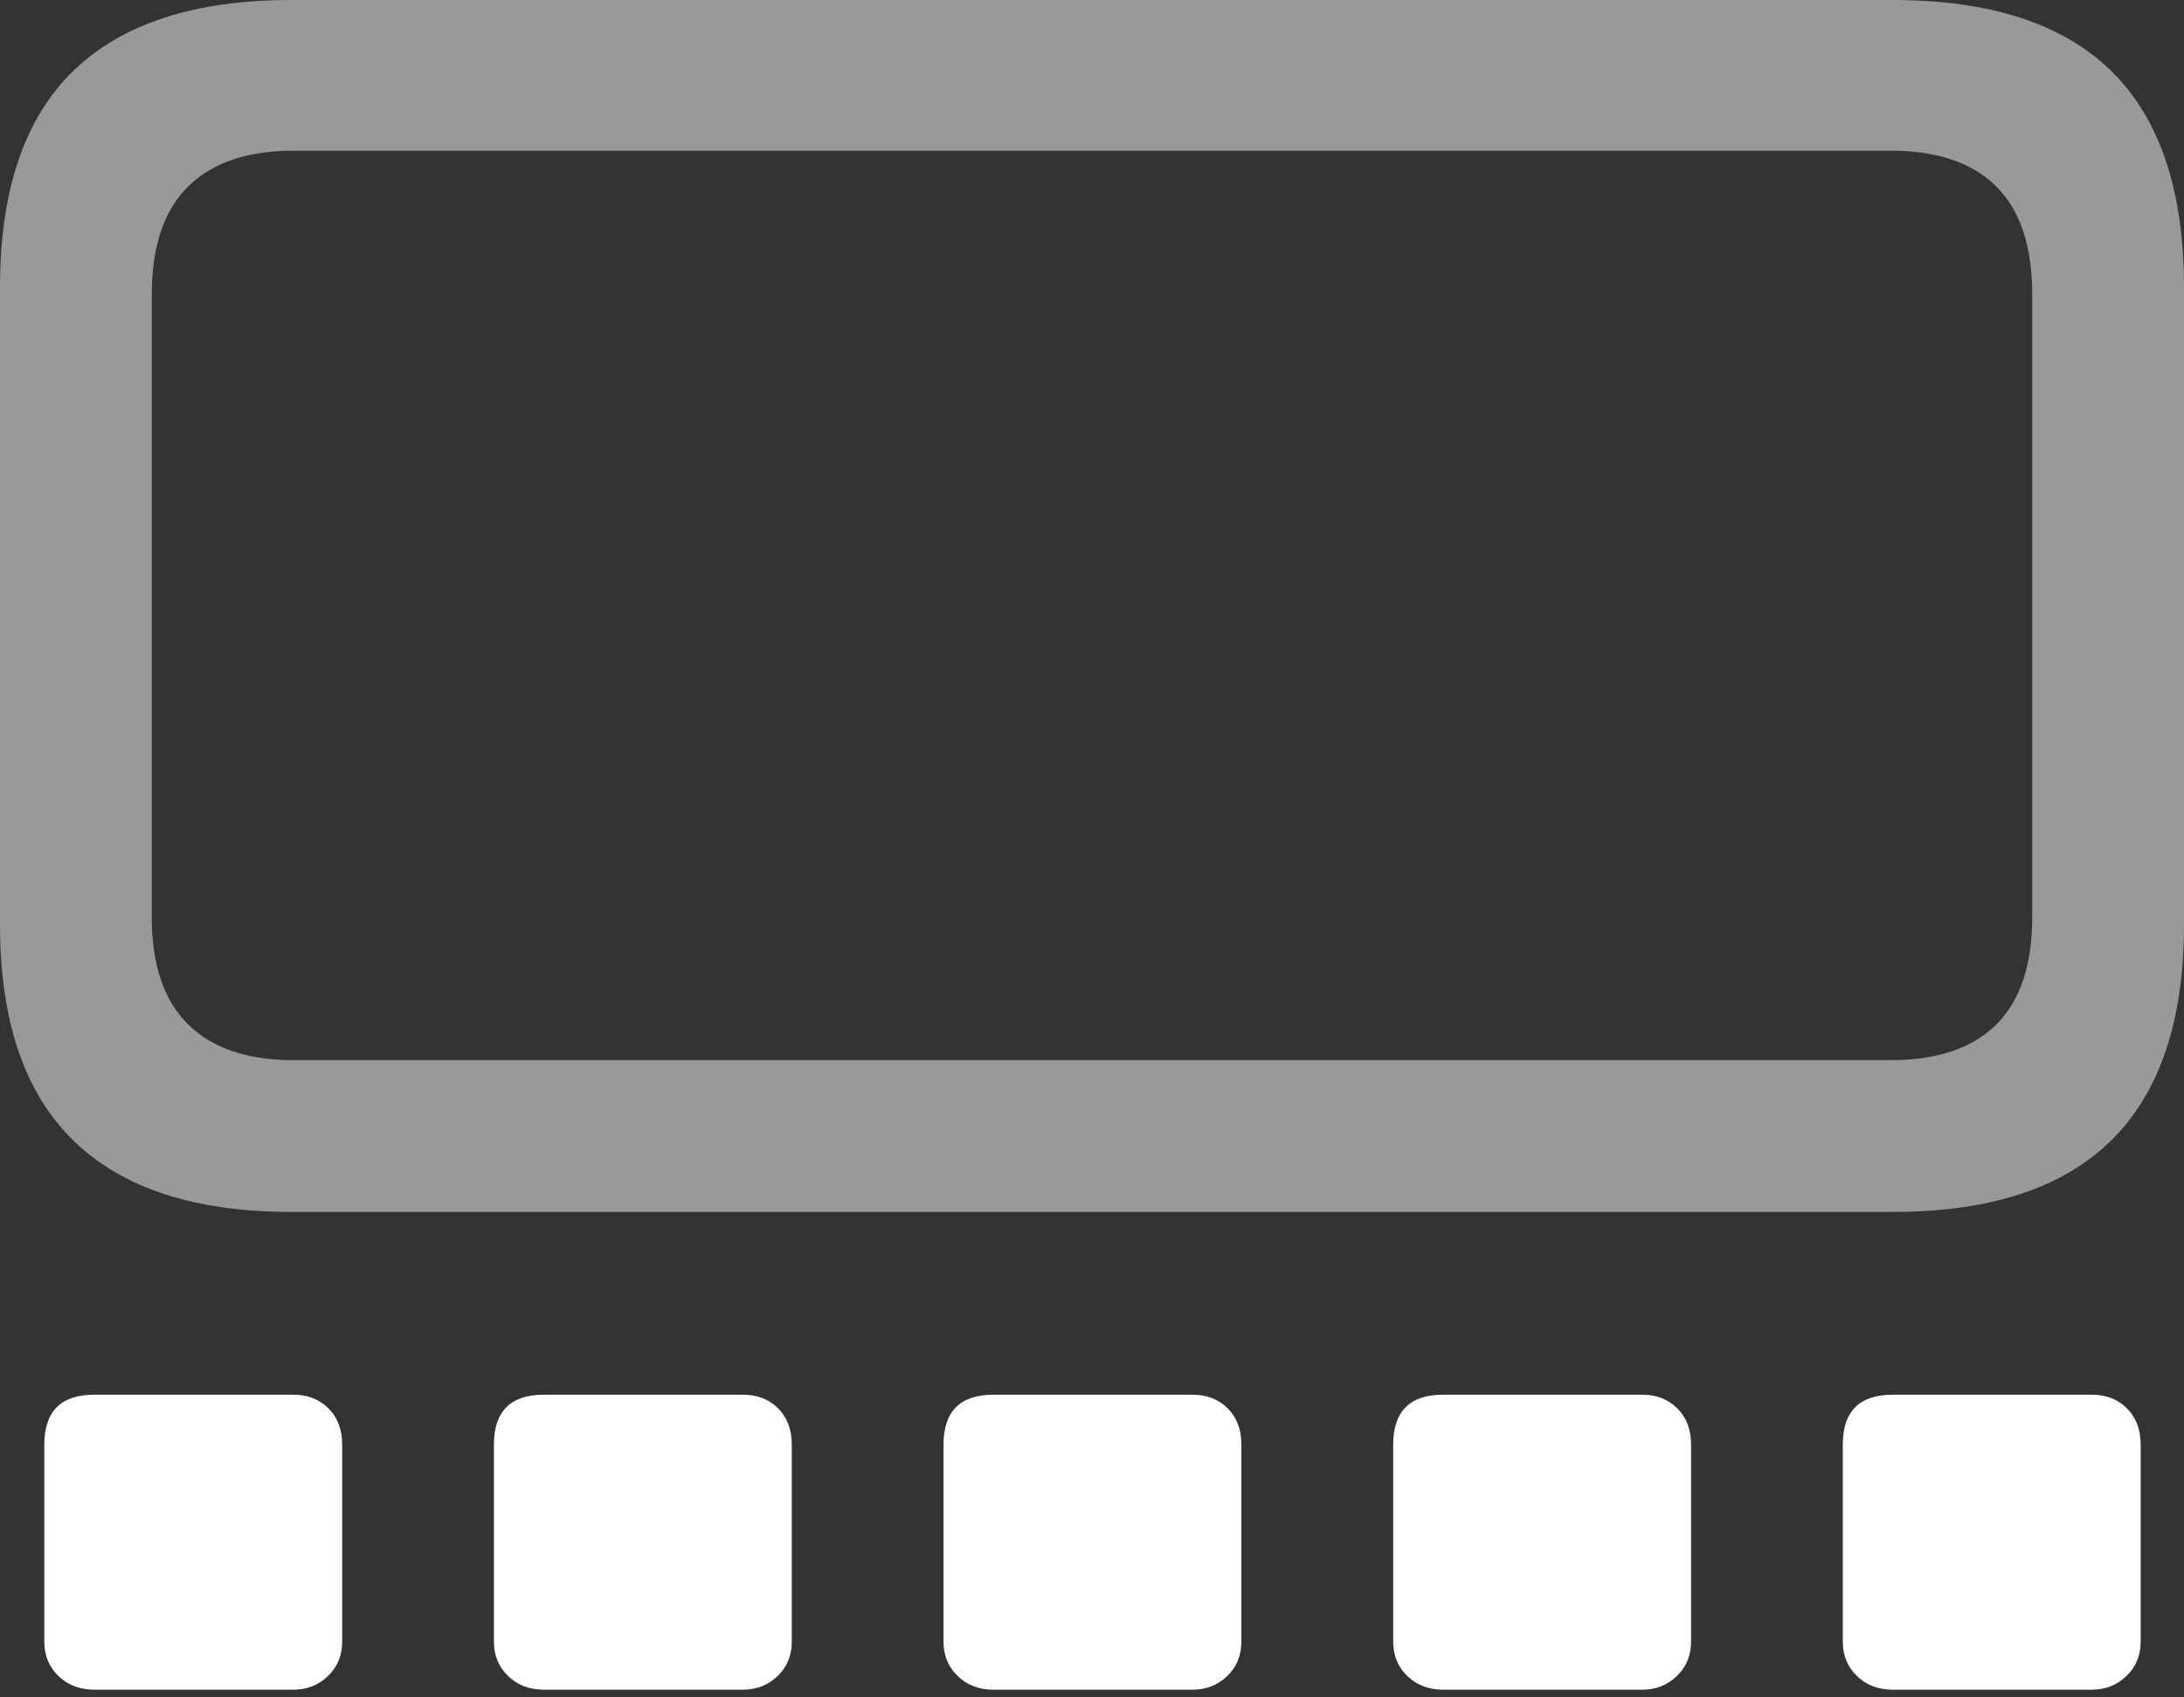 <?xml version="1.0" encoding="UTF-8"?>
<!--Generator: Apple Native CoreSVG 175.5-->
<!DOCTYPE svg
PUBLIC "-//W3C//DTD SVG 1.1//EN"
       "http://www.w3.org/Graphics/SVG/1.1/DTD/svg11.dtd">
<svg version="1.1" xmlns="http://www.w3.org/2000/svg" xmlns:xlink="http://www.w3.org/1999/xlink" width="22.627" height="17.588">
 <rect width="100%" height="100%" fill="#333333" stroke="none"/>
 <g>
  <rect height="17.588" opacity="0" width="22.627" x="0" y="0"/>
  <path d="M3.018 12.559L19.609 12.559Q21.123 12.559 21.875 11.816Q22.627 11.074 22.627 9.58L22.627 2.979Q22.627 1.475 21.875 0.737Q21.123 0 19.609 0L3.018 0Q1.514 0 0.757 0.737Q0 1.475 0 2.979L0 9.58Q0 11.074 0.757 11.816Q1.514 12.559 3.018 12.559ZM3.037 10.986Q2.324 10.986 1.948 10.615Q1.572 10.244 1.572 9.502L1.572 3.057Q1.572 2.305 1.948 1.934Q2.324 1.562 3.037 1.562L19.59 1.562Q20.312 1.562 20.684 1.934Q21.055 2.305 21.055 3.057L21.055 9.502Q21.055 10.244 20.684 10.615Q20.312 10.986 19.59 10.986Z" fill="rgba(255,255,255,0.5)"/>
  <path d="M0.977 17.51L3.037 17.51Q3.252 17.51 3.398 17.368Q3.545 17.227 3.545 17.012L3.545 14.971Q3.545 14.736 3.403 14.595Q3.262 14.453 3.037 14.453L0.977 14.453Q0.459 14.453 0.459 14.971L0.459 17.012Q0.459 17.227 0.605 17.368Q0.752 17.51 0.977 17.51ZM5.635 17.51L7.695 17.51Q7.91 17.51 8.057 17.368Q8.203 17.227 8.203 17.012L8.203 14.971Q8.203 14.736 8.062 14.595Q7.92 14.453 7.695 14.453L5.635 14.453Q5.117 14.453 5.117 14.971L5.117 17.012Q5.117 17.227 5.264 17.368Q5.41 17.51 5.635 17.51ZM10.293 17.51L12.354 17.51Q12.568 17.51 12.715 17.368Q12.861 17.227 12.861 17.012L12.861 14.971Q12.861 14.736 12.72 14.595Q12.578 14.453 12.354 14.453L10.293 14.453Q9.775 14.453 9.775 14.971L9.775 17.012Q9.775 17.227 9.922 17.368Q10.068 17.51 10.293 17.51ZM14.951 17.51L17.012 17.51Q17.227 17.51 17.373 17.368Q17.52 17.227 17.52 17.012L17.52 14.971Q17.52 14.736 17.378 14.595Q17.236 14.453 17.012 14.453L14.951 14.453Q14.434 14.453 14.434 14.971L14.434 17.012Q14.434 17.227 14.58 17.368Q14.727 17.51 14.951 17.51ZM19.609 17.51L21.67 17.51Q21.885 17.51 22.031 17.368Q22.178 17.227 22.178 17.012L22.178 14.971Q22.178 14.736 22.036 14.595Q21.895 14.453 21.67 14.453L19.609 14.453Q19.092 14.453 19.092 14.971L19.092 17.012Q19.092 17.227 19.238 17.368Q19.385 17.51 19.609 17.51Z" fill="#ffffff"/>
 </g>
</svg>
